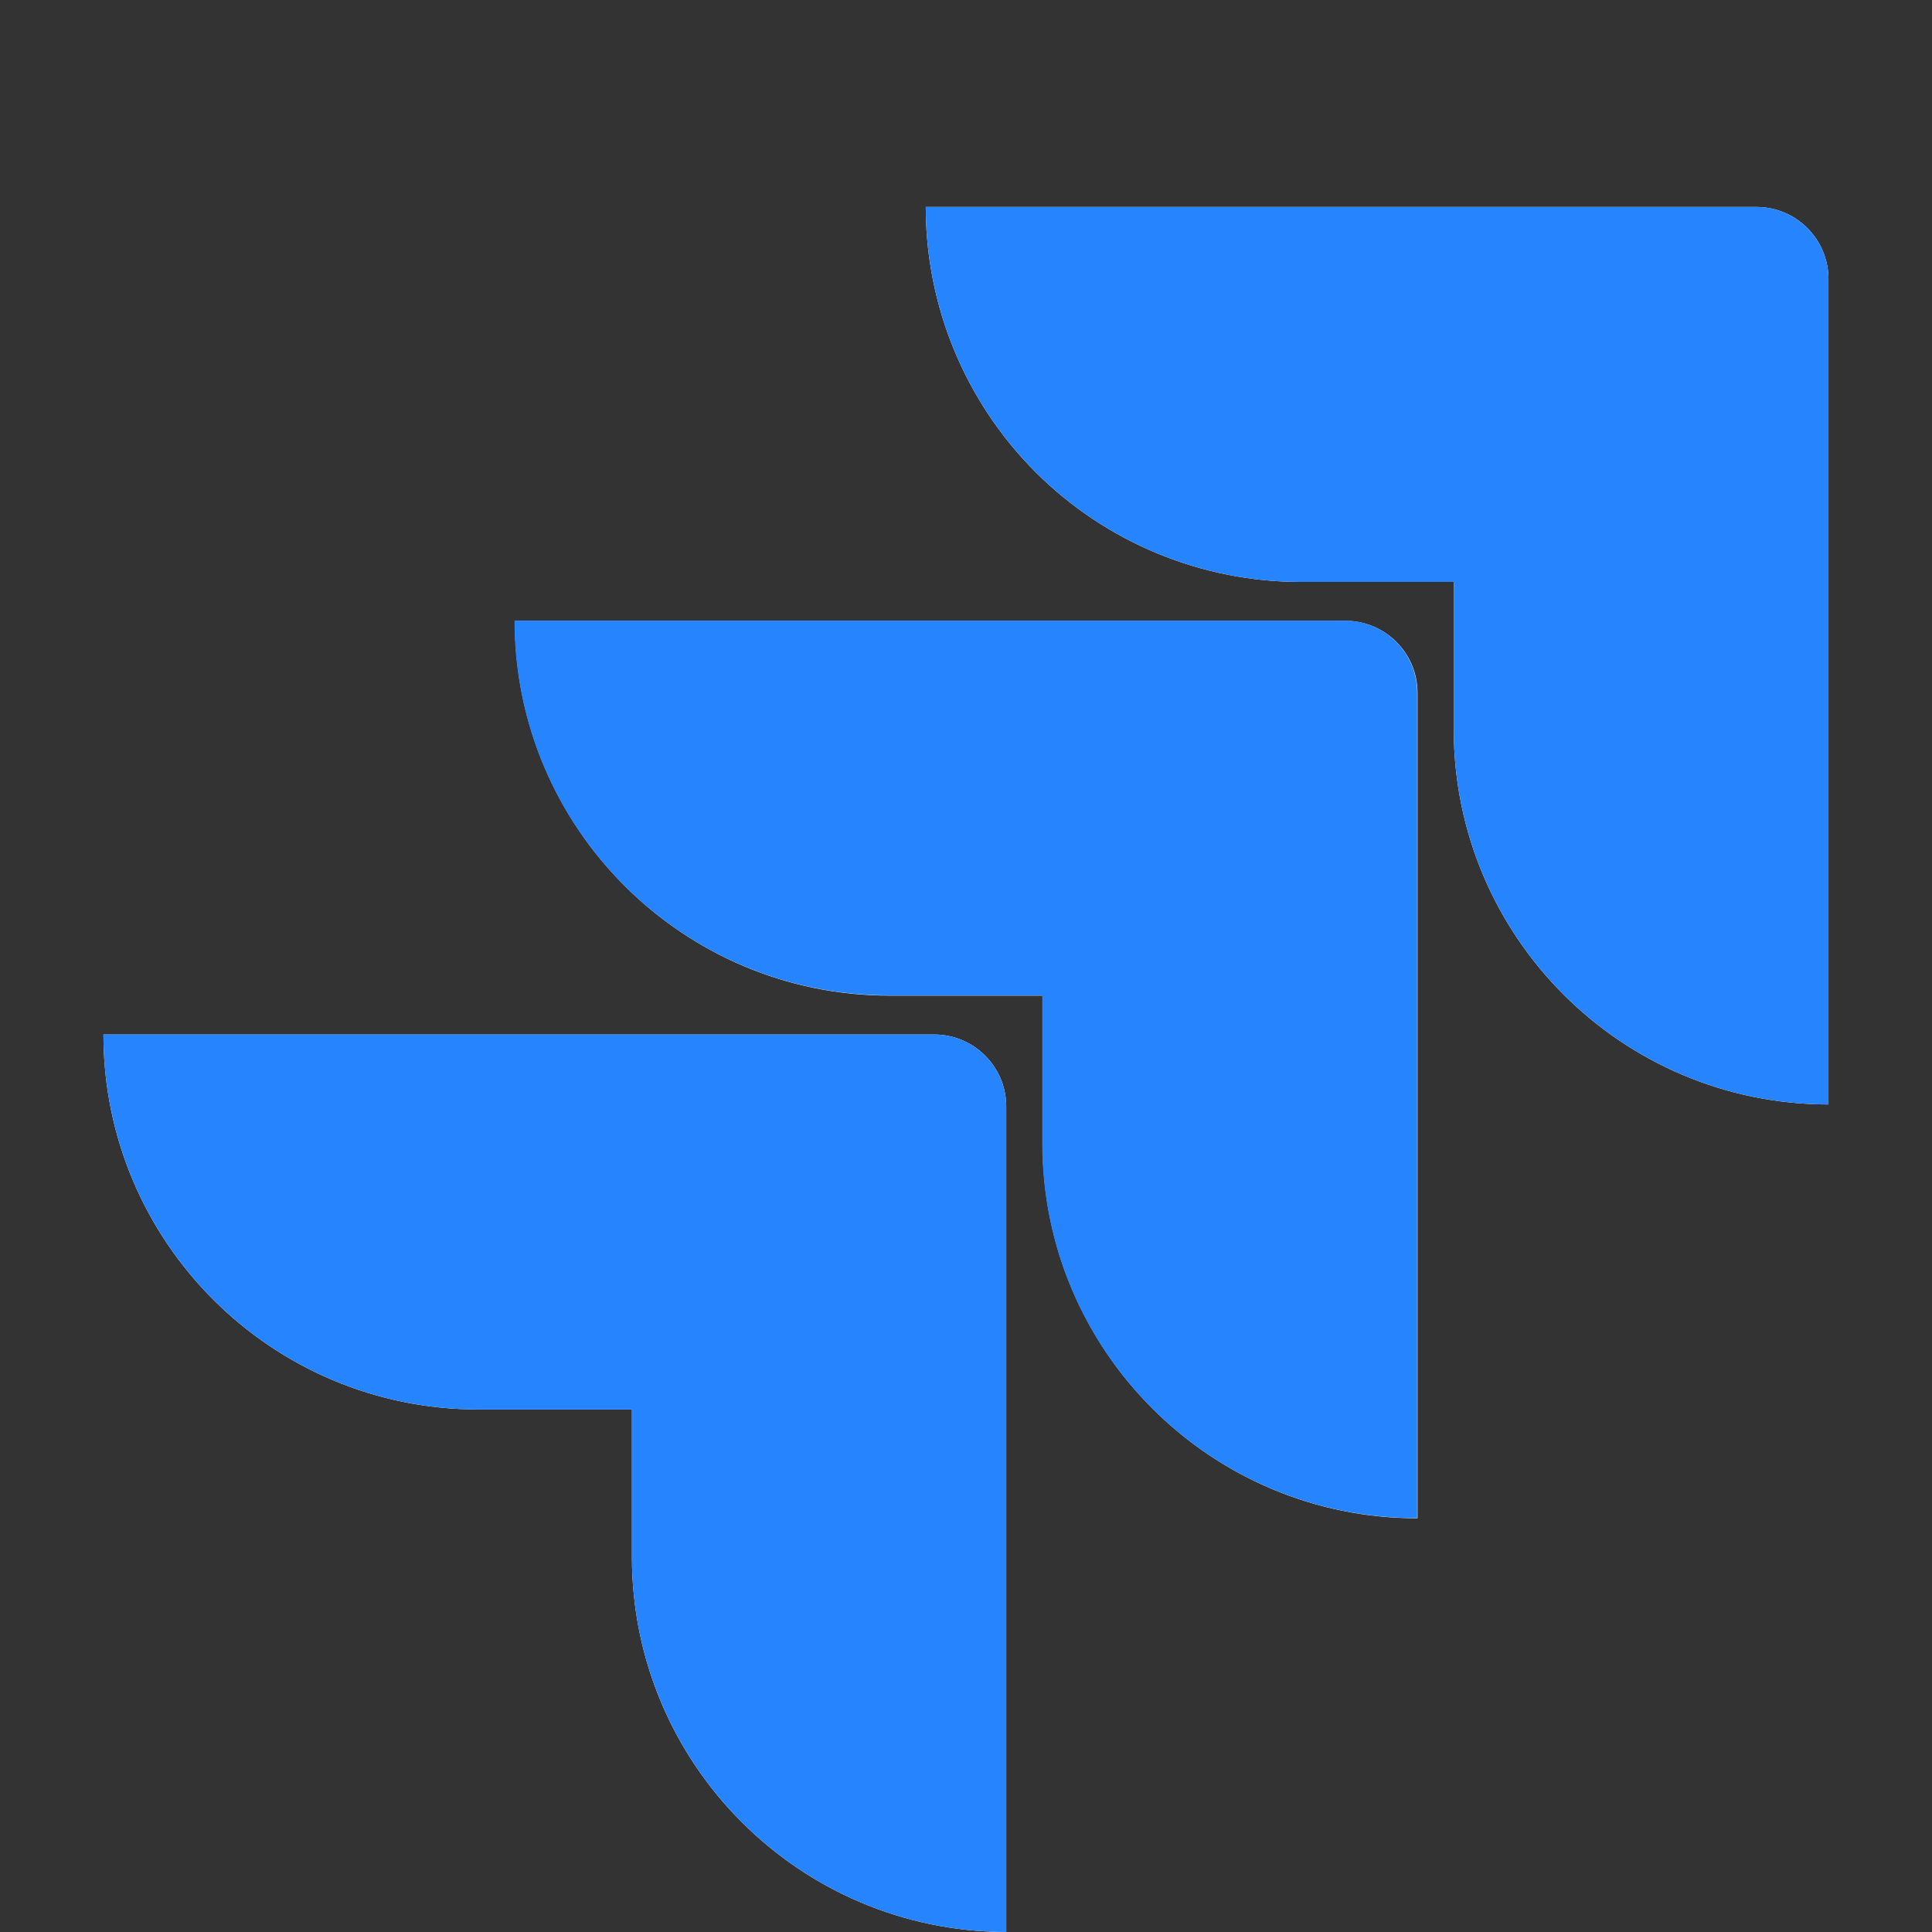 <svg width="24" height="24" viewBox="0 0 24 24" fill="none" xmlns="http://www.w3.org/2000/svg">
<rect x="0" y="0" width="24" height="24" fill="#333333" stroke="none"/>
<path d="M21.819 2.571H11.5C11.5 3.806 11.991 4.991 12.864 5.865C13.738 6.738 14.923 7.229 16.158 7.229H18.059V9.064C18.061 11.635 20.144 13.718 22.714 13.72V3.466C22.714 2.972 22.314 2.571 21.819 2.571Z" fill="white"/>
<path d="M16.714 7.712H6.395C6.396 10.283 8.479 12.366 11.05 12.368H12.951V14.209C12.954 16.779 15.039 18.861 17.609 18.861V8.608C17.609 8.113 17.208 7.712 16.714 7.712Z" fill="white"/>
<path d="M11.604 12.851H1.285C1.285 15.424 3.371 17.509 5.943 17.509H7.85V19.345C7.852 21.913 9.932 23.995 12.5 24V13.746C12.5 13.252 12.099 12.851 11.604 12.851Z" fill="white"/>
<path d="M21.819 2.571H11.5C11.5 3.806 11.991 4.991 12.864 5.865C13.738 6.738 14.923 7.229 16.158 7.229H18.059V9.064C18.061 11.635 20.144 13.718 22.714 13.72V3.466C22.714 2.972 22.314 2.571 21.819 2.571Z" fill="#2684FF"/>
<path d="M16.71 7.71H6.391C6.392 10.28 8.475 12.364 11.046 12.365H12.947V14.207C12.95 16.777 15.035 18.859 17.605 18.859V8.605C17.605 8.111 17.204 7.71 16.71 7.71Z" fill="url(#paint0_linear_883_31612)"/>
<path d="M11.604 12.851H1.285C1.285 15.424 3.371 17.509 5.943 17.509H7.85V19.345C7.852 21.913 9.932 23.995 12.5 24V13.746C12.5 13.252 12.099 12.851 11.604 12.851Z" fill="url(#paint1_linear_883_31612)"/>
<defs>
<linearGradient id="paint0_linear_883_31612" x1="2813.3" y1="12.843" x2="1700.07" y2="1313.81" gradientUnits="userSpaceOnUse">
<stop offset="0.18" stop-color="#0052CC"/>
<stop offset="1" stop-color="#2684FF"/>
</linearGradient>
<linearGradient id="paint1_linear_883_31612" x1="2883.63" y1="27.357" x2="1595.92" y2="1446.3" gradientUnits="userSpaceOnUse">
<stop offset="0.18" stop-color="#0052CC"/>
<stop offset="1" stop-color="#2684FF"/>
</linearGradient>
</defs>
</svg>
